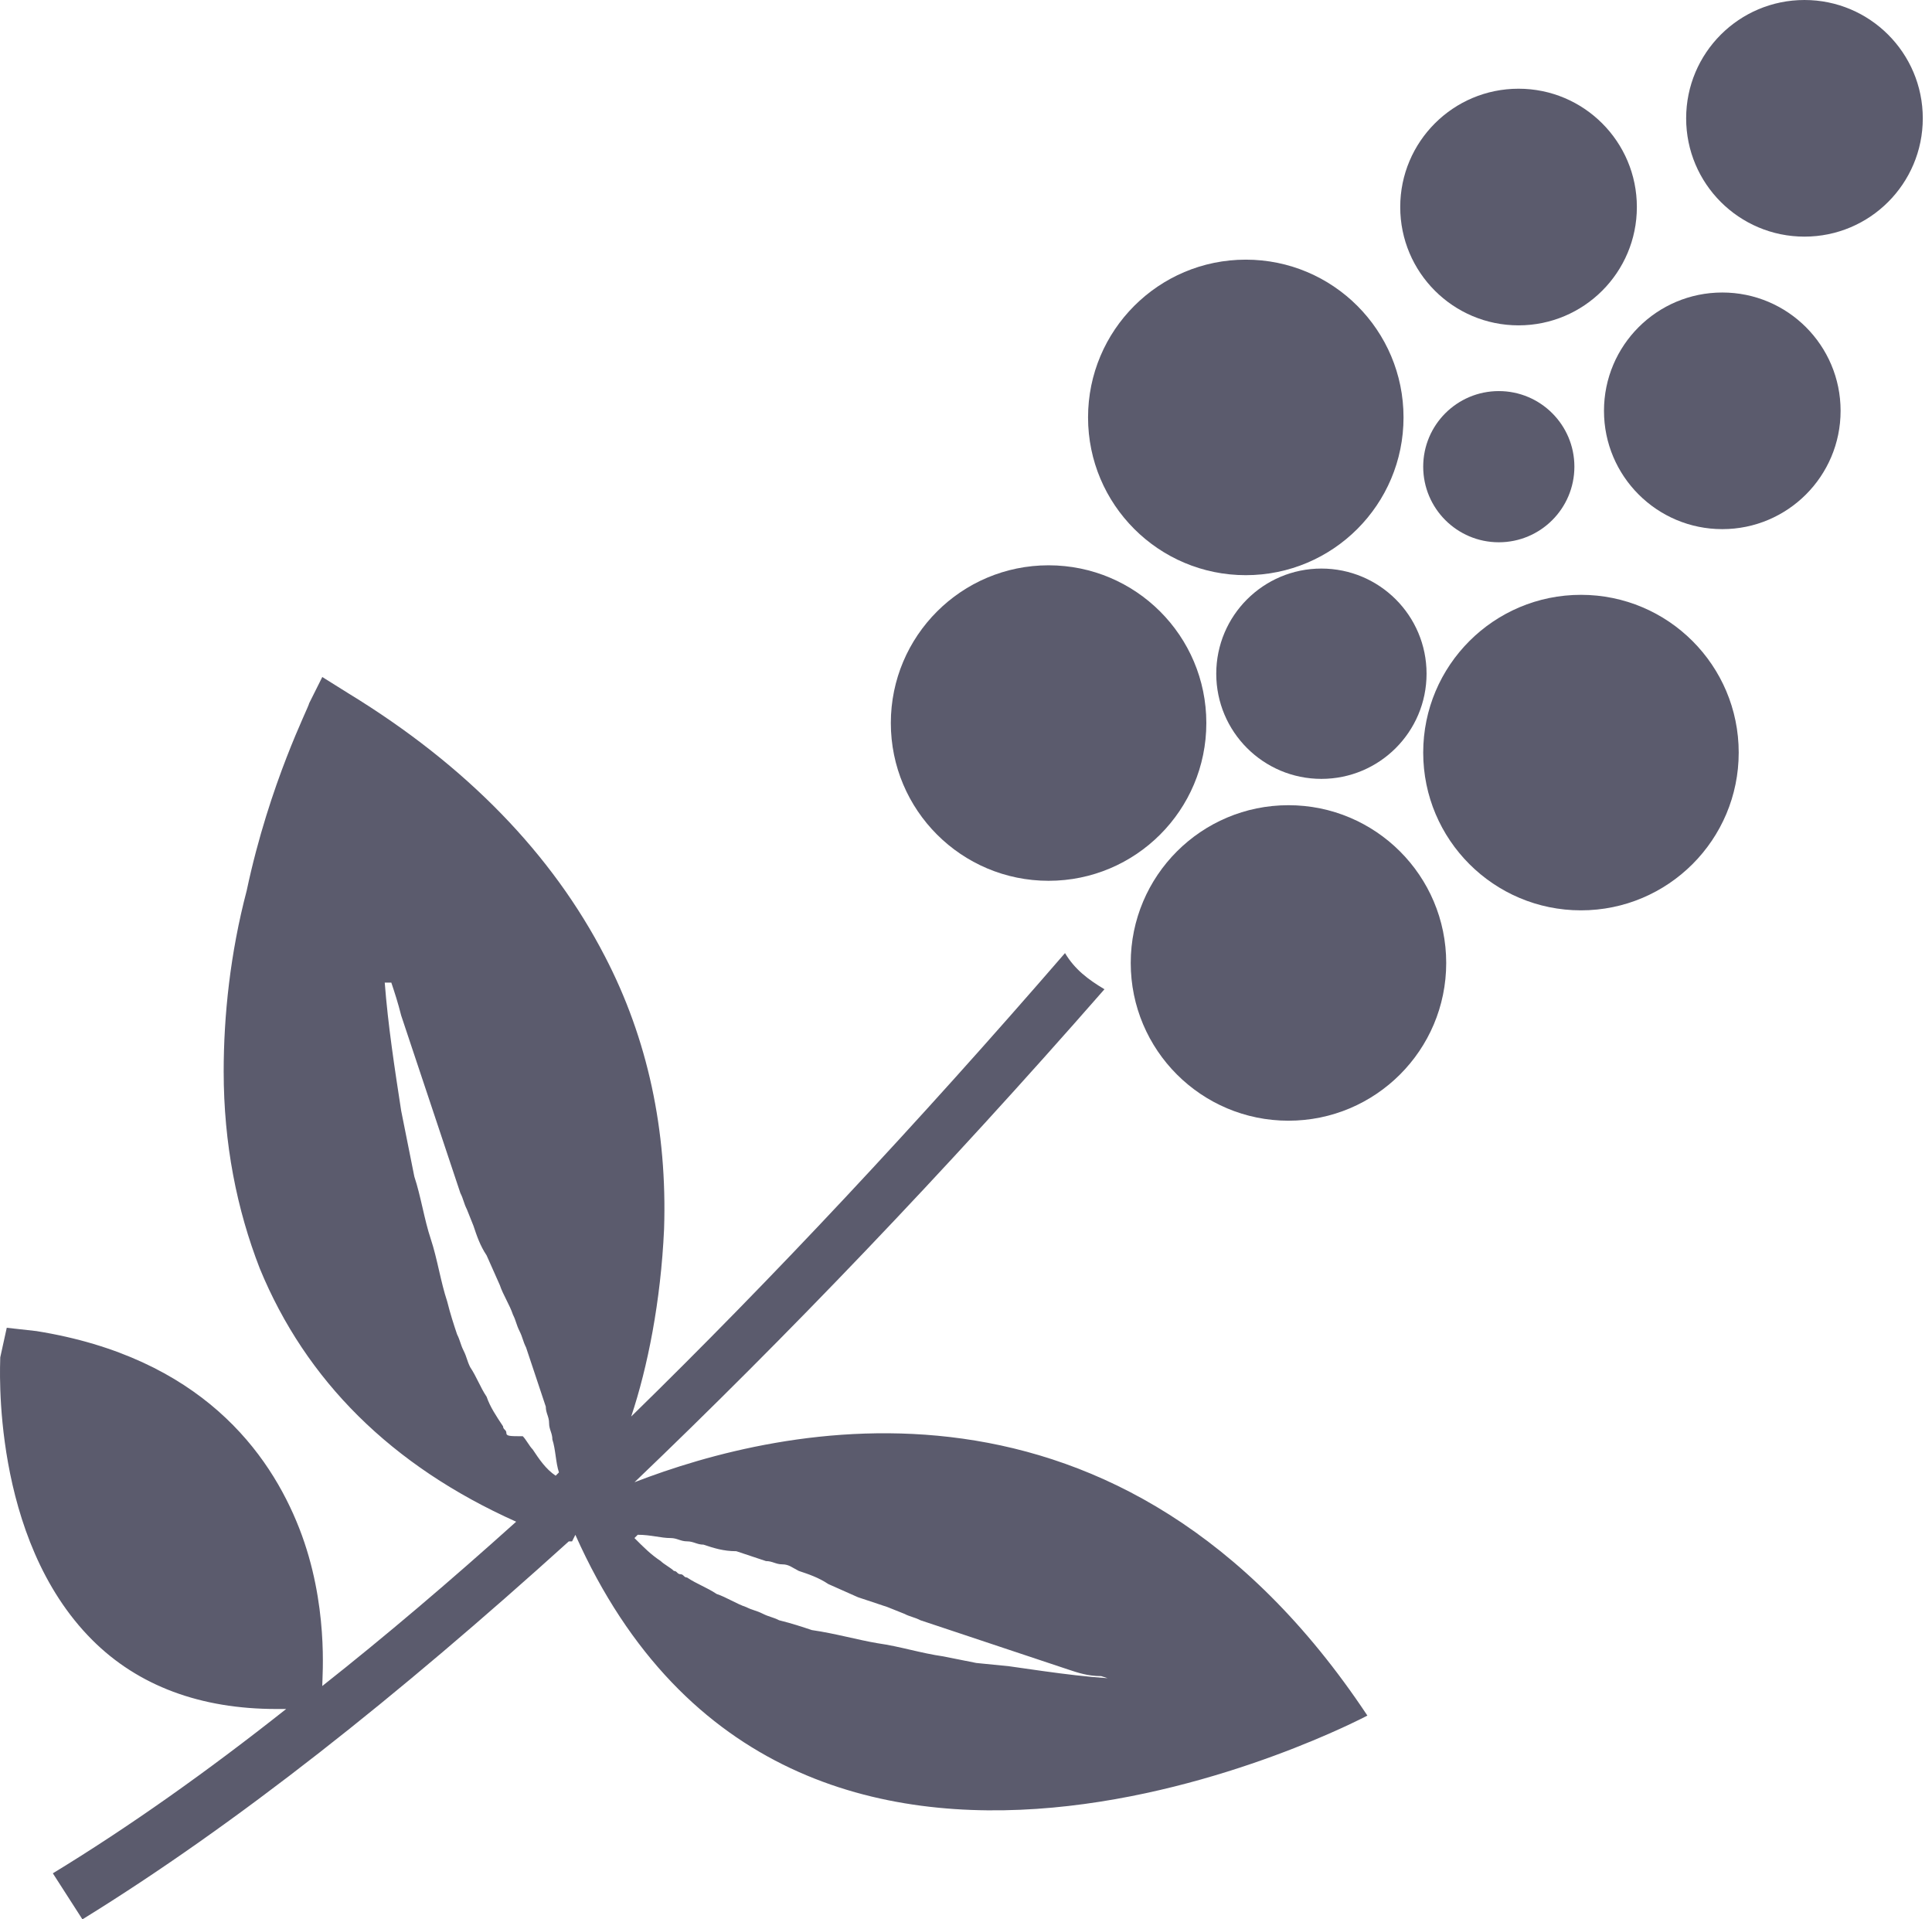 <svg width="151" height="150" viewBox="0 0 151 150" fill="none" xmlns="http://www.w3.org/2000/svg">
<path d="M94.284 56.506C94.284 63.315 88.763 68.836 81.954 68.836C75.146 68.836 69.625 63.316 69.625 56.506C69.625 49.698 75.145 44.179 81.954 44.179C88.763 44.179 94.284 49.697 94.284 56.506Z" fill="#1D1D35" fill-opacity="0.72"/>
<path d="M113.032 75.258C113.032 82.066 107.511 87.585 100.702 87.585C93.894 87.585 88.375 82.067 88.375 75.258C88.375 68.447 93.893 62.928 100.702 62.928C107.511 62.928 113.032 68.447 113.032 75.258Z" fill="#1D1D35" fill-opacity="0.72"/>
<path d="M109.696 32.621C109.696 39.43 104.178 44.951 97.368 44.951C90.559 44.951 85.039 39.431 85.039 32.621C85.039 25.813 90.559 20.292 97.368 20.292C104.178 20.292 109.696 25.812 109.696 32.621Z" fill="#1D1D35" fill-opacity="0.72"/>
<path d="M135.893 58.816C135.893 65.625 130.373 71.145 123.564 71.145C116.755 71.145 111.234 65.625 111.234 58.816C111.234 52.008 116.755 46.487 123.564 46.487C130.373 46.487 135.893 52.007 135.893 58.816Z" fill="#1D1D35" fill-opacity="0.72"/>
<path d="M127.933 16.18C127.933 21.288 123.792 25.427 118.686 25.427C113.578 25.427 109.438 21.288 109.438 16.18C109.438 11.074 113.578 6.933 118.686 6.933C123.792 6.933 127.933 11.074 127.933 16.18Z" fill="#1D1D35" fill-opacity="0.72"/>
<path d="M143.856 32.107C143.856 37.213 139.716 41.353 134.61 41.353C129.504 41.353 125.363 37.213 125.363 32.107C125.363 26.998 129.504 22.86 134.61 22.86C139.716 22.86 143.856 26.998 143.856 32.107Z" fill="#1D1D35" fill-opacity="0.72"/>
<path d="M150.28 9.247C150.28 14.353 146.14 18.493 141.032 18.493C135.925 18.493 131.785 14.353 131.785 9.247C131.785 4.14 135.925 0 141.032 0C146.14 0 150.28 4.14 150.28 9.247Z" fill="#1D1D35" fill-opacity="0.72"/>
<path d="M123.05 36.471C123.05 39.735 120.405 42.38 117.143 42.38C113.879 42.38 111.234 39.735 111.234 36.471C111.234 33.209 113.879 30.564 117.143 30.564C120.405 30.564 123.05 33.209 123.05 36.471Z" fill="#1D1D35" fill-opacity="0.72"/>
<path d="M111.496 52.652C111.496 57.191 107.816 60.871 103.277 60.871C98.739 60.871 95.059 57.191 95.059 52.652C95.059 48.112 98.739 44.434 103.277 44.434C107.816 44.434 111.496 48.112 111.496 52.652Z" fill="#1D1D35" fill-opacity="0.72"/>
<path d="M49.592 115.839C61.408 104.537 73.737 91.695 86.321 77.312C85.037 76.541 84.009 75.771 83.238 74.486C71.68 87.843 60.378 99.915 49.333 110.703C50.618 106.85 51.645 101.713 51.902 96.062C52.159 88.357 50.618 81.163 47.278 74.743C43.168 66.781 36.49 59.845 27.244 54.195L25.189 52.91L24.161 54.966C24.161 55.223 21.078 61.129 19.28 69.607C17.996 74.488 17.482 79.368 17.482 83.735C17.482 89.384 18.509 94.522 20.308 99.146C23.904 107.879 30.581 114.558 40.342 118.924C35.204 123.548 30.068 127.913 25.187 131.766C25.187 130.996 25.7 125.346 23.388 119.437C21.076 113.53 15.684 106.08 2.84 104.025L0.528 103.768L0.02 106.078C0.02 106.592 -0.75 120.206 7.211 128.168C10.808 131.764 15.687 133.561 21.596 133.561H22.366C16.203 138.442 10.037 142.807 4.13 146.403L6.442 150C18.515 142.552 31.101 132.535 44.455 120.462H44.712L44.969 119.949C61.92 157.961 106.871 134.076 106.871 134.076C87.608 105.05 60.894 111.471 49.593 115.838L49.592 115.839ZM39.575 111.985C39.575 111.729 39.319 111.729 39.319 111.472C38.805 110.701 38.291 109.93 38.034 109.16C37.52 108.389 37.263 107.618 36.749 106.847C36.493 106.334 36.493 106.077 36.236 105.563C35.979 105.049 35.979 104.792 35.722 104.278C35.465 103.508 35.208 102.737 34.951 101.709C34.438 100.168 34.181 98.37 33.667 96.828C33.153 95.287 32.896 93.489 32.382 91.947L31.355 86.809C30.841 83.47 30.327 80.132 30.07 76.792H30.584C30.841 77.563 31.098 78.334 31.355 79.362C31.612 80.132 31.869 80.903 32.125 81.674L32.896 83.986C33.153 84.756 33.41 85.527 33.667 86.298L35.208 90.922C35.465 91.693 35.722 92.463 35.979 93.234C36.236 93.748 36.236 94.005 36.493 94.519L37.006 95.803C37.263 96.574 37.52 97.344 38.034 98.115L39.062 100.427C39.319 101.198 39.832 101.969 40.089 102.739C40.346 103.253 40.346 103.51 40.603 104.024C40.86 104.538 40.86 104.795 41.117 105.308C41.374 106.079 41.631 106.85 41.888 107.621C42.144 108.391 42.401 109.162 42.658 109.933C42.658 110.446 42.915 110.703 42.915 111.217C42.915 111.731 43.172 111.988 43.172 112.502C43.429 113.272 43.429 114.3 43.686 115.071L43.429 115.328C42.658 114.814 42.144 114.043 41.631 113.272C41.374 113.015 41.117 112.502 40.86 112.245C39.832 112.243 39.575 112.242 39.575 111.985ZM89.147 131.249C85.807 131.249 82.469 130.735 78.873 130.221L76.304 129.964L73.735 129.451C71.937 129.194 70.395 128.68 68.597 128.423C67.056 128.166 65.257 127.652 63.459 127.395C62.688 127.138 61.918 126.882 60.89 126.625C60.376 126.368 60.12 126.368 59.606 126.111C59.092 125.854 58.835 125.854 58.321 125.597C57.55 125.34 56.78 124.826 56.009 124.57C55.238 124.056 54.468 123.799 53.697 123.285C53.44 123.285 53.44 123.028 53.183 123.028C52.926 123.028 52.926 122.771 52.669 122.771C52.413 122.514 51.899 122.257 51.642 122.001C50.871 121.487 50.357 120.973 49.587 120.202L49.843 119.945C50.871 119.945 51.642 120.202 52.413 120.202C52.926 120.202 53.183 120.459 53.697 120.459C54.211 120.459 54.468 120.716 54.981 120.716C55.752 120.973 56.523 121.23 57.55 121.23C58.321 121.487 59.092 121.744 59.863 122.001C60.376 122.001 60.633 122.257 61.147 122.257C61.661 122.257 61.918 122.514 62.432 122.771C63.202 123.028 63.973 123.285 64.744 123.799L67.056 124.826C67.826 125.083 68.597 125.34 69.368 125.597L70.652 126.111C71.166 126.368 71.423 126.368 71.937 126.625C72.708 126.882 73.478 127.139 74.249 127.395L78.873 128.937C79.644 129.194 80.415 129.451 81.185 129.707L83.497 130.478C84.268 130.735 85.039 130.992 86.067 130.992C86.837 131.249 87.608 131.506 88.635 131.506L89.147 131.249Z" fill="#1D1D35" fill-opacity="0.72"/>
</svg>
